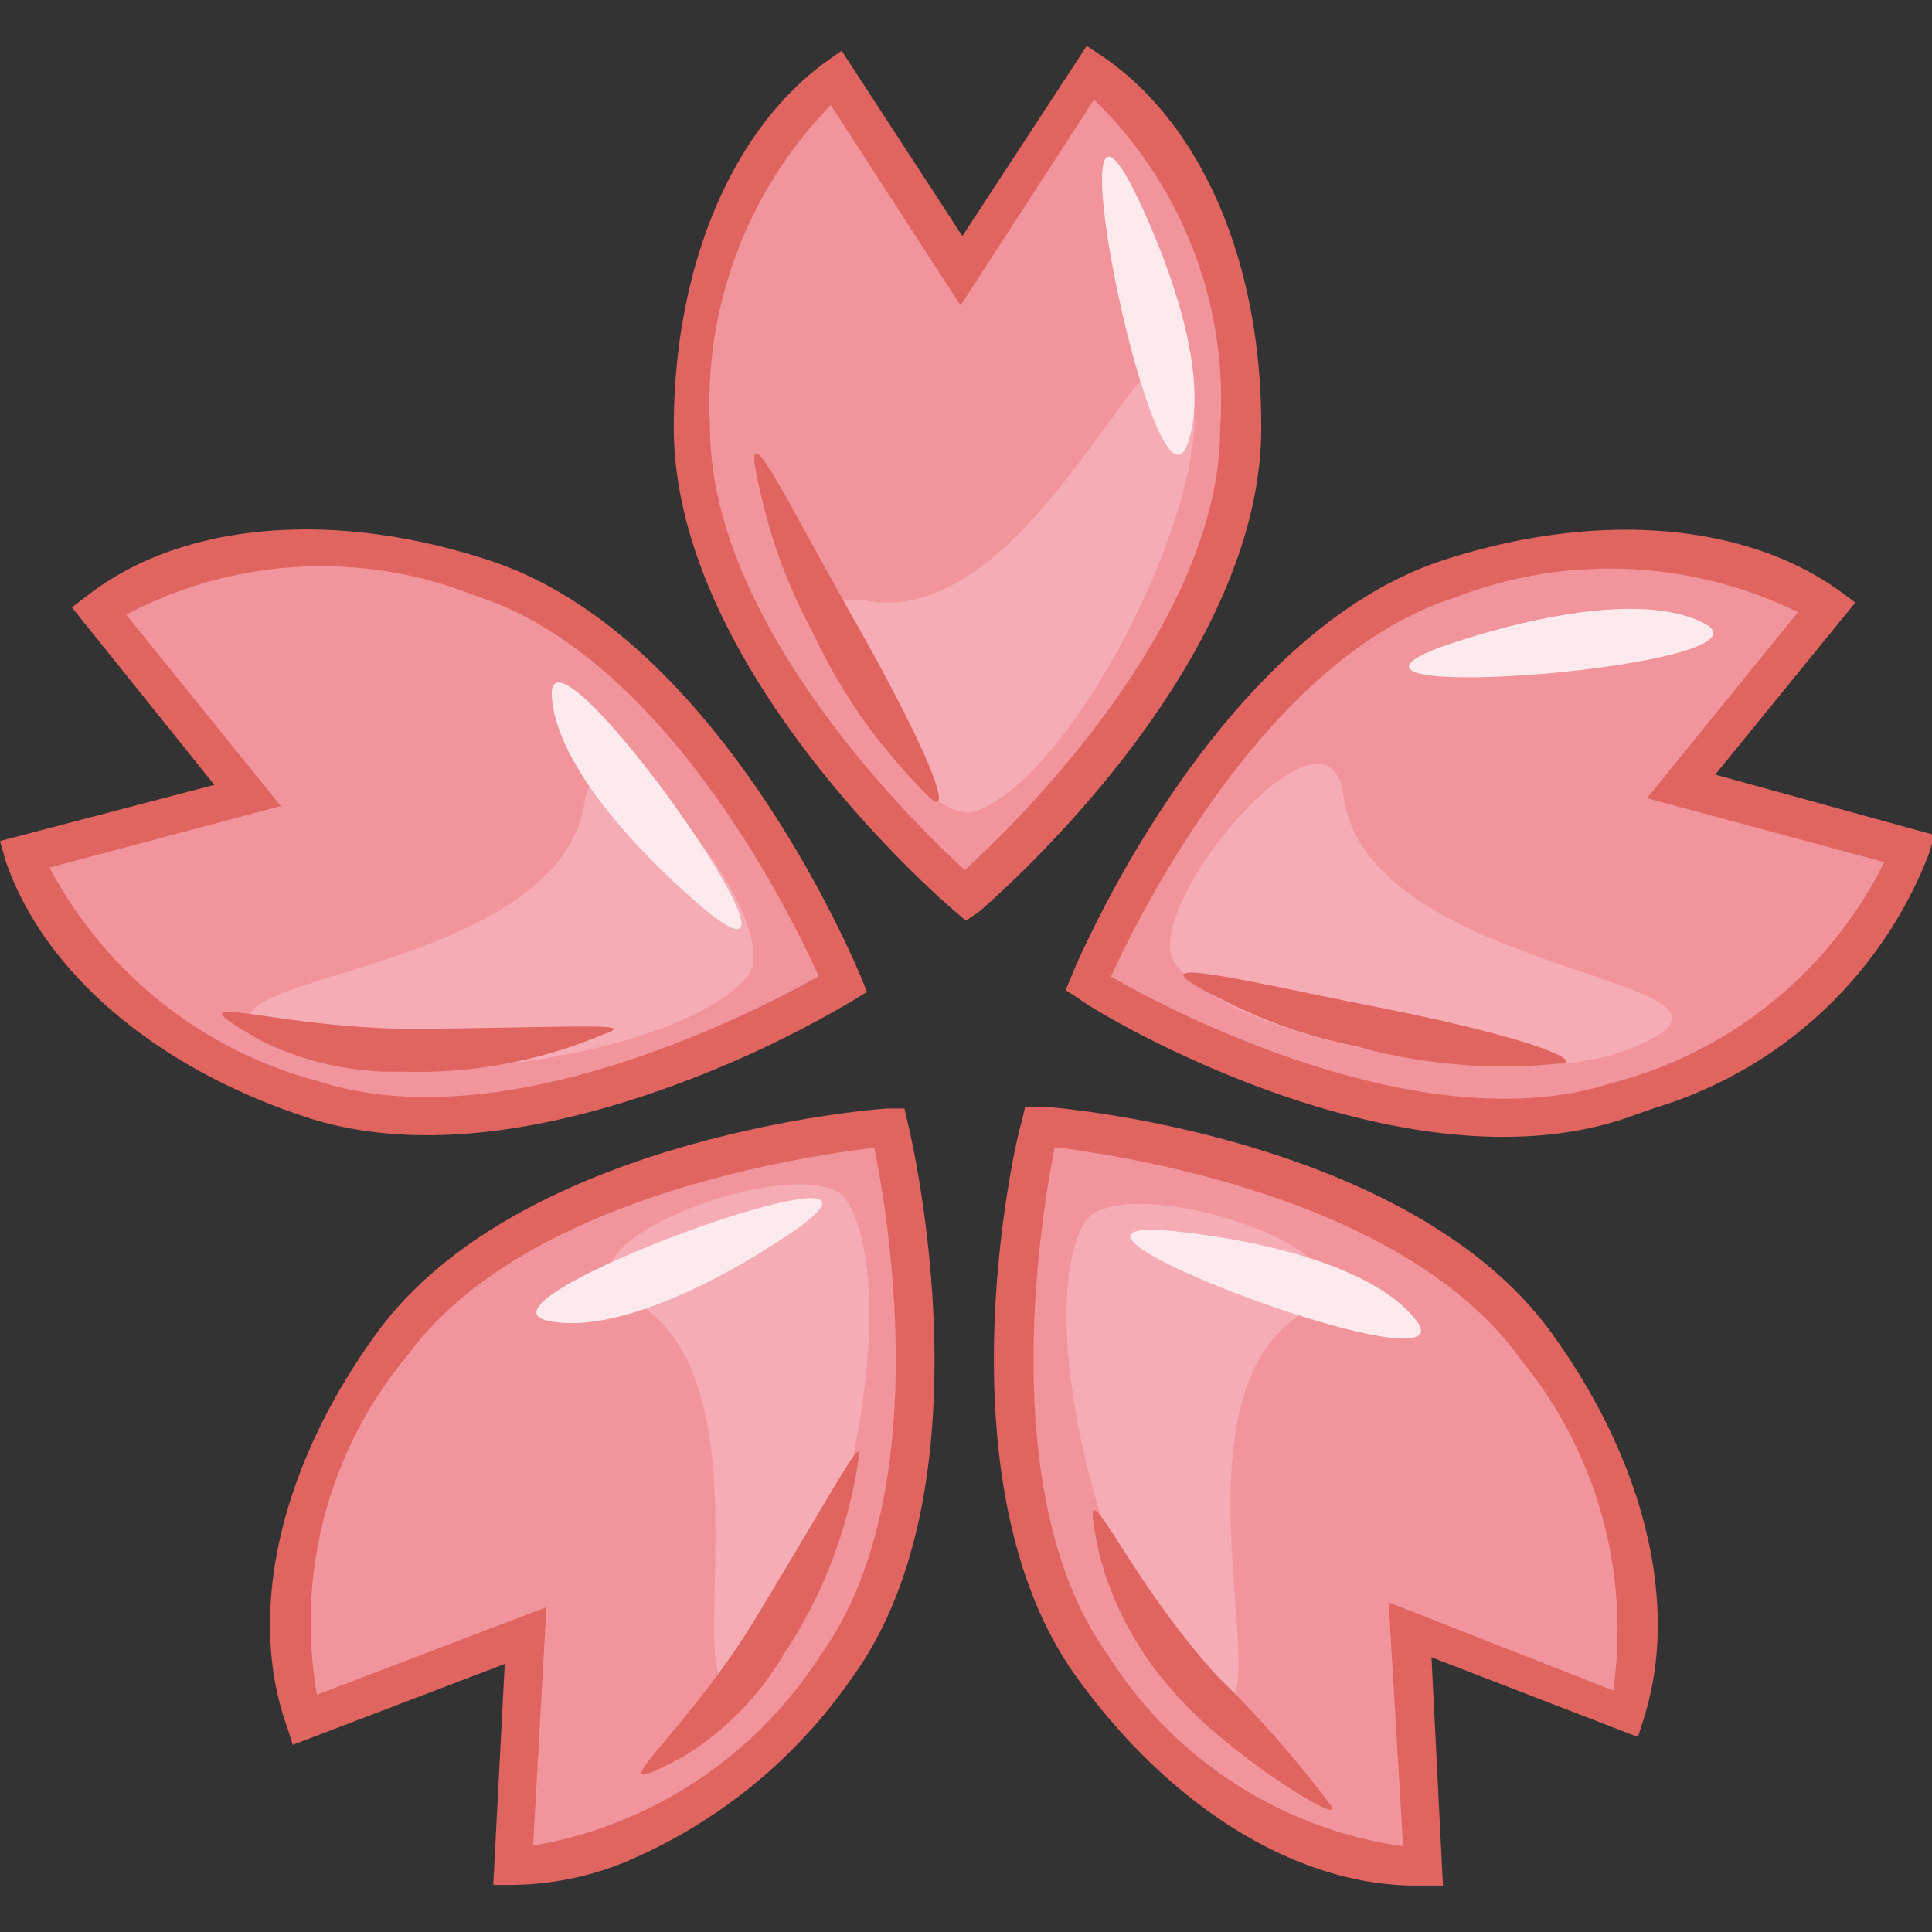 <svg id="Layer_1" data-name="Layer 1" xmlns="http://www.w3.org/2000/svg" viewBox="0 0 32 32"><rect x="0" y="0" width="32" height="32" fill="#333333" stroke="none"/><defs><style>.cls-1{fill:#f1949b;}.cls-2{fill:#e06460;}.cls-3{fill:#f6acb5;}.cls-4{fill:#fceaec;}</style></defs><path class="cls-1" d="M18.05,1.2,15.91,4.48l-2.07-3.2c-1.42,1-2.38,3.12-2.38,5.8,0,3.9,4.52,7.76,4.52,7.76S20.53,11,20.54,7.09C20.54,4.33,19.53,2.21,18.05,1.2Z"/><path class="cls-2" d="M16,15.25l-.2-.17c-.19-.16-4.64-4-4.64-8,0-2.63.94-4.9,2.51-6.05l.27-.19,2,3.07L18,.76l.27.18c1.65,1.13,2.63,3.43,2.62,6.15,0,4-4.47,7.83-4.66,8ZM13.76,1.74a7.09,7.09,0,0,0-2,5.34c0,3.24,3.35,6.54,4.22,7.33.87-.79,4.23-4.08,4.23-7.32a6.92,6.92,0,0,0-2.09-5.44L15.91,5.06Z"/><path class="cls-1" d="M1.64,10.12,4.1,13.17l-3.7,1c.56,1.67,2.24,3.22,4.78,4.06C8.9,19.42,14,16.3,14,16.3s-2.25-5.51-6-6.72C5.38,8.72,3.05,9,1.64,10.12Z"/><path class="cls-1" d="M5,28.49l3.67-1.4L8.5,30.91c1.75,0,3.75-1.13,5.33-3.3,2.3-3.15.9-8.94.9-8.94s-5.93.44-8.23,3.59C4.87,24.49,4.44,26.8,5,28.49Z"/><path class="cls-1" d="M23.57,30.92,23.37,27l3.56,1.37c.54-1.67.09-3.92-1.48-6.09-2.29-3.16-8.23-3.62-8.23-3.62s-1.41,5.79.88,9C19.71,29.85,21.78,31,23.57,30.92Z"/><path class="cls-1" d="M31.61,14.06l-3.79-1,2.41-3c-1.42-1-3.7-1.29-6.25-.47-3.71,1.2-6,6.71-6,6.71s5.06,3.13,8.77,1.93C29.4,17.39,31.1,15.78,31.61,14.06Z"/><path class="cls-2" d="M11.34,17.91c-1.82.69-4.21,1.26-6.25.6-2.51-.82-4.37-2.41-5-4.26L0,13.93,3.55,13,1.19,10.06l.25-.19C3,8.65,5.51,8.43,8.1,9.28c3.81,1.24,6.06,6.67,6.16,6.9l.1.25-.23.14A17.83,17.83,0,0,1,11.34,17.91ZM.82,14.37a7.09,7.09,0,0,0,4.46,3.54c3.09,1,7.25-1.16,8.28-1.74-.48-1.08-2.57-5.29-5.65-6.29a6.92,6.92,0,0,0-5.82.3l2.56,3.17Z"/><path class="cls-2" d="M10.31,30.86a5.07,5.07,0,0,1-1.81.36H8.17l.19-3.66L4.85,28.9l-.1-.31c-.67-1.88-.11-4.31,1.49-6.51,2.36-3.24,8.22-3.71,8.47-3.72l.27,0,.06.26c.06.24,1.41,6-.95,9.2A8.64,8.64,0,0,1,10.31,30.86Zm-1.48-.29a7.07,7.07,0,0,0,4.75-3.14c1.91-2.63,1.14-7.26.9-8.42-1.17.14-5.82.82-7.73,3.44a6.9,6.9,0,0,0-1.5,5.62l3.8-1.45Z"/><path class="cls-2" d="M23.9,31.23h-.33c-2,.05-4.13-1.23-5.73-3.44-2.35-3.24-1-9-.92-9.2l.06-.26.27,0c.25,0,6.11.51,8.45,3.75,1.55,2.14,2.12,4.51,1.53,6.37l-.1.32-3.42-1.32ZM17.47,19c-.23,1.15-1,5.79.88,8.41a6.91,6.91,0,0,0,4.89,3.17L23,26.54,26.72,28a7.06,7.06,0,0,0-1.53-5.48C23.29,19.85,18.65,19.15,17.47,19Z"/><path class="cls-2" d="M27.41,18.35l-.54.19c-3.81,1.23-8.83-1.84-9-2l-.22-.14.1-.24c.09-.23,2.39-5.67,6.18-6.89,2.51-.81,4.95-.62,6.53.51l.27.2-2.32,2.85,3.63,1-.09.31A7.05,7.05,0,0,1,27.41,18.35Zm-9-2.17c1,.58,5.19,2.76,8.28,1.76a7,7,0,0,0,4.52-3.66l-3.93-1.06,2.5-3.08a7.09,7.09,0,0,0-5.69-.24C21,10.88,18.89,15.1,18.4,16.18Z"/><path class="cls-3" d="M19.78,6.76c.12,1.86-2,6.06-3.6,6.67-1,.39-3.71-3.81-1.83-3.48C17.44,10.5,19.57,3.39,19.78,6.76Z"/><path class="cls-3" d="M26.92,17.4c-1.74.67-6.38-.08-7.45-1.43-.67-.86,2.53-4.69,2.78-2.8C22.65,16.28,30.07,16.2,26.92,17.4Z"/><path class="cls-3" d="M19.54,27.68c-1.3-1.34-2.42-5.9-1.59-7.41.52-1,5.3.5,3.66,1.46C18.9,23.32,21.88,30.11,19.54,27.68Z"/><path class="cls-3" d="M12.82,27.37c1.22-1.4,2.11-6,1.21-7.48-.57-.94-5.27.76-3.58,1.64C13.23,23,10.6,29.92,12.82,27.37Z"/><path class="cls-3" d="M4.9,17.41c1.72.72,6.38.08,7.48-1.24.7-.84-2.41-4.75-2.7-2.87C9.19,16.4,1.78,16.13,4.9,17.41Z"/><path class="cls-4" d="M18.73,3.05s1.47,2.8.94,4.3S17.43.61,18.73,3.05Z"/><path class="cls-4" d="M23.83,10.73s3-1.12,4.39-.41S21.26,11.71,23.83,10.73Z"/><path class="cls-4" d="M19.31,20.38s3.15.23,4.14,1.48S16.55,20.18,19.31,20.38Z"/><path class="cls-4" d="M13.22,20.34s-2.57,1.85-4.13,1.54S15.45,18.72,13.22,20.34Z"/><path class="cls-4" d="M11.73,15.11s-2.48-2-2.59-3.57S13.88,16.83,11.73,15.11Z"/><path class="cls-2" d="M12.63,8.3a8.75,8.75,0,0,0,.83,2.17,9.29,9.29,0,0,0,1.93,2.73c.36.35.18-.4-1.16-2.79C13,8.26,12.15,6.4,12.63,8.3Z"/><path class="cls-2" d="M20.27,16.57a8.37,8.37,0,0,0,2.19.76,9.19,9.19,0,0,0,3.33.29c.5,0-.19-.38-2.88-.92C20.51,16.23,18.51,15.71,20.27,16.57Z"/><path class="cls-2" d="M18.21,25.75A5.46,5.46,0,0,0,19.42,28c.88,1.05,2.92,2.3,2.62,1.9a18.23,18.23,0,0,0-1.88-2.14C18.5,25.93,17.81,23.89,18.21,25.75Z"/><path class="cls-2" d="M11.36,29.07A4.94,4.94,0,0,0,13,27.37a7.87,7.87,0,0,0,1.21-3.14c.13-.58-.23.15-1.65,2.5C11.31,28.83,9.64,30,11.36,29.07Z"/><path class="cls-2" d="M4.33,17.24a5,5,0,0,0,2.32.51A7.94,7.94,0,0,0,10,17.13c.56-.19-.25-.12-3-.09C4.51,17.07,2.63,16.27,4.33,17.24Z"/></svg>